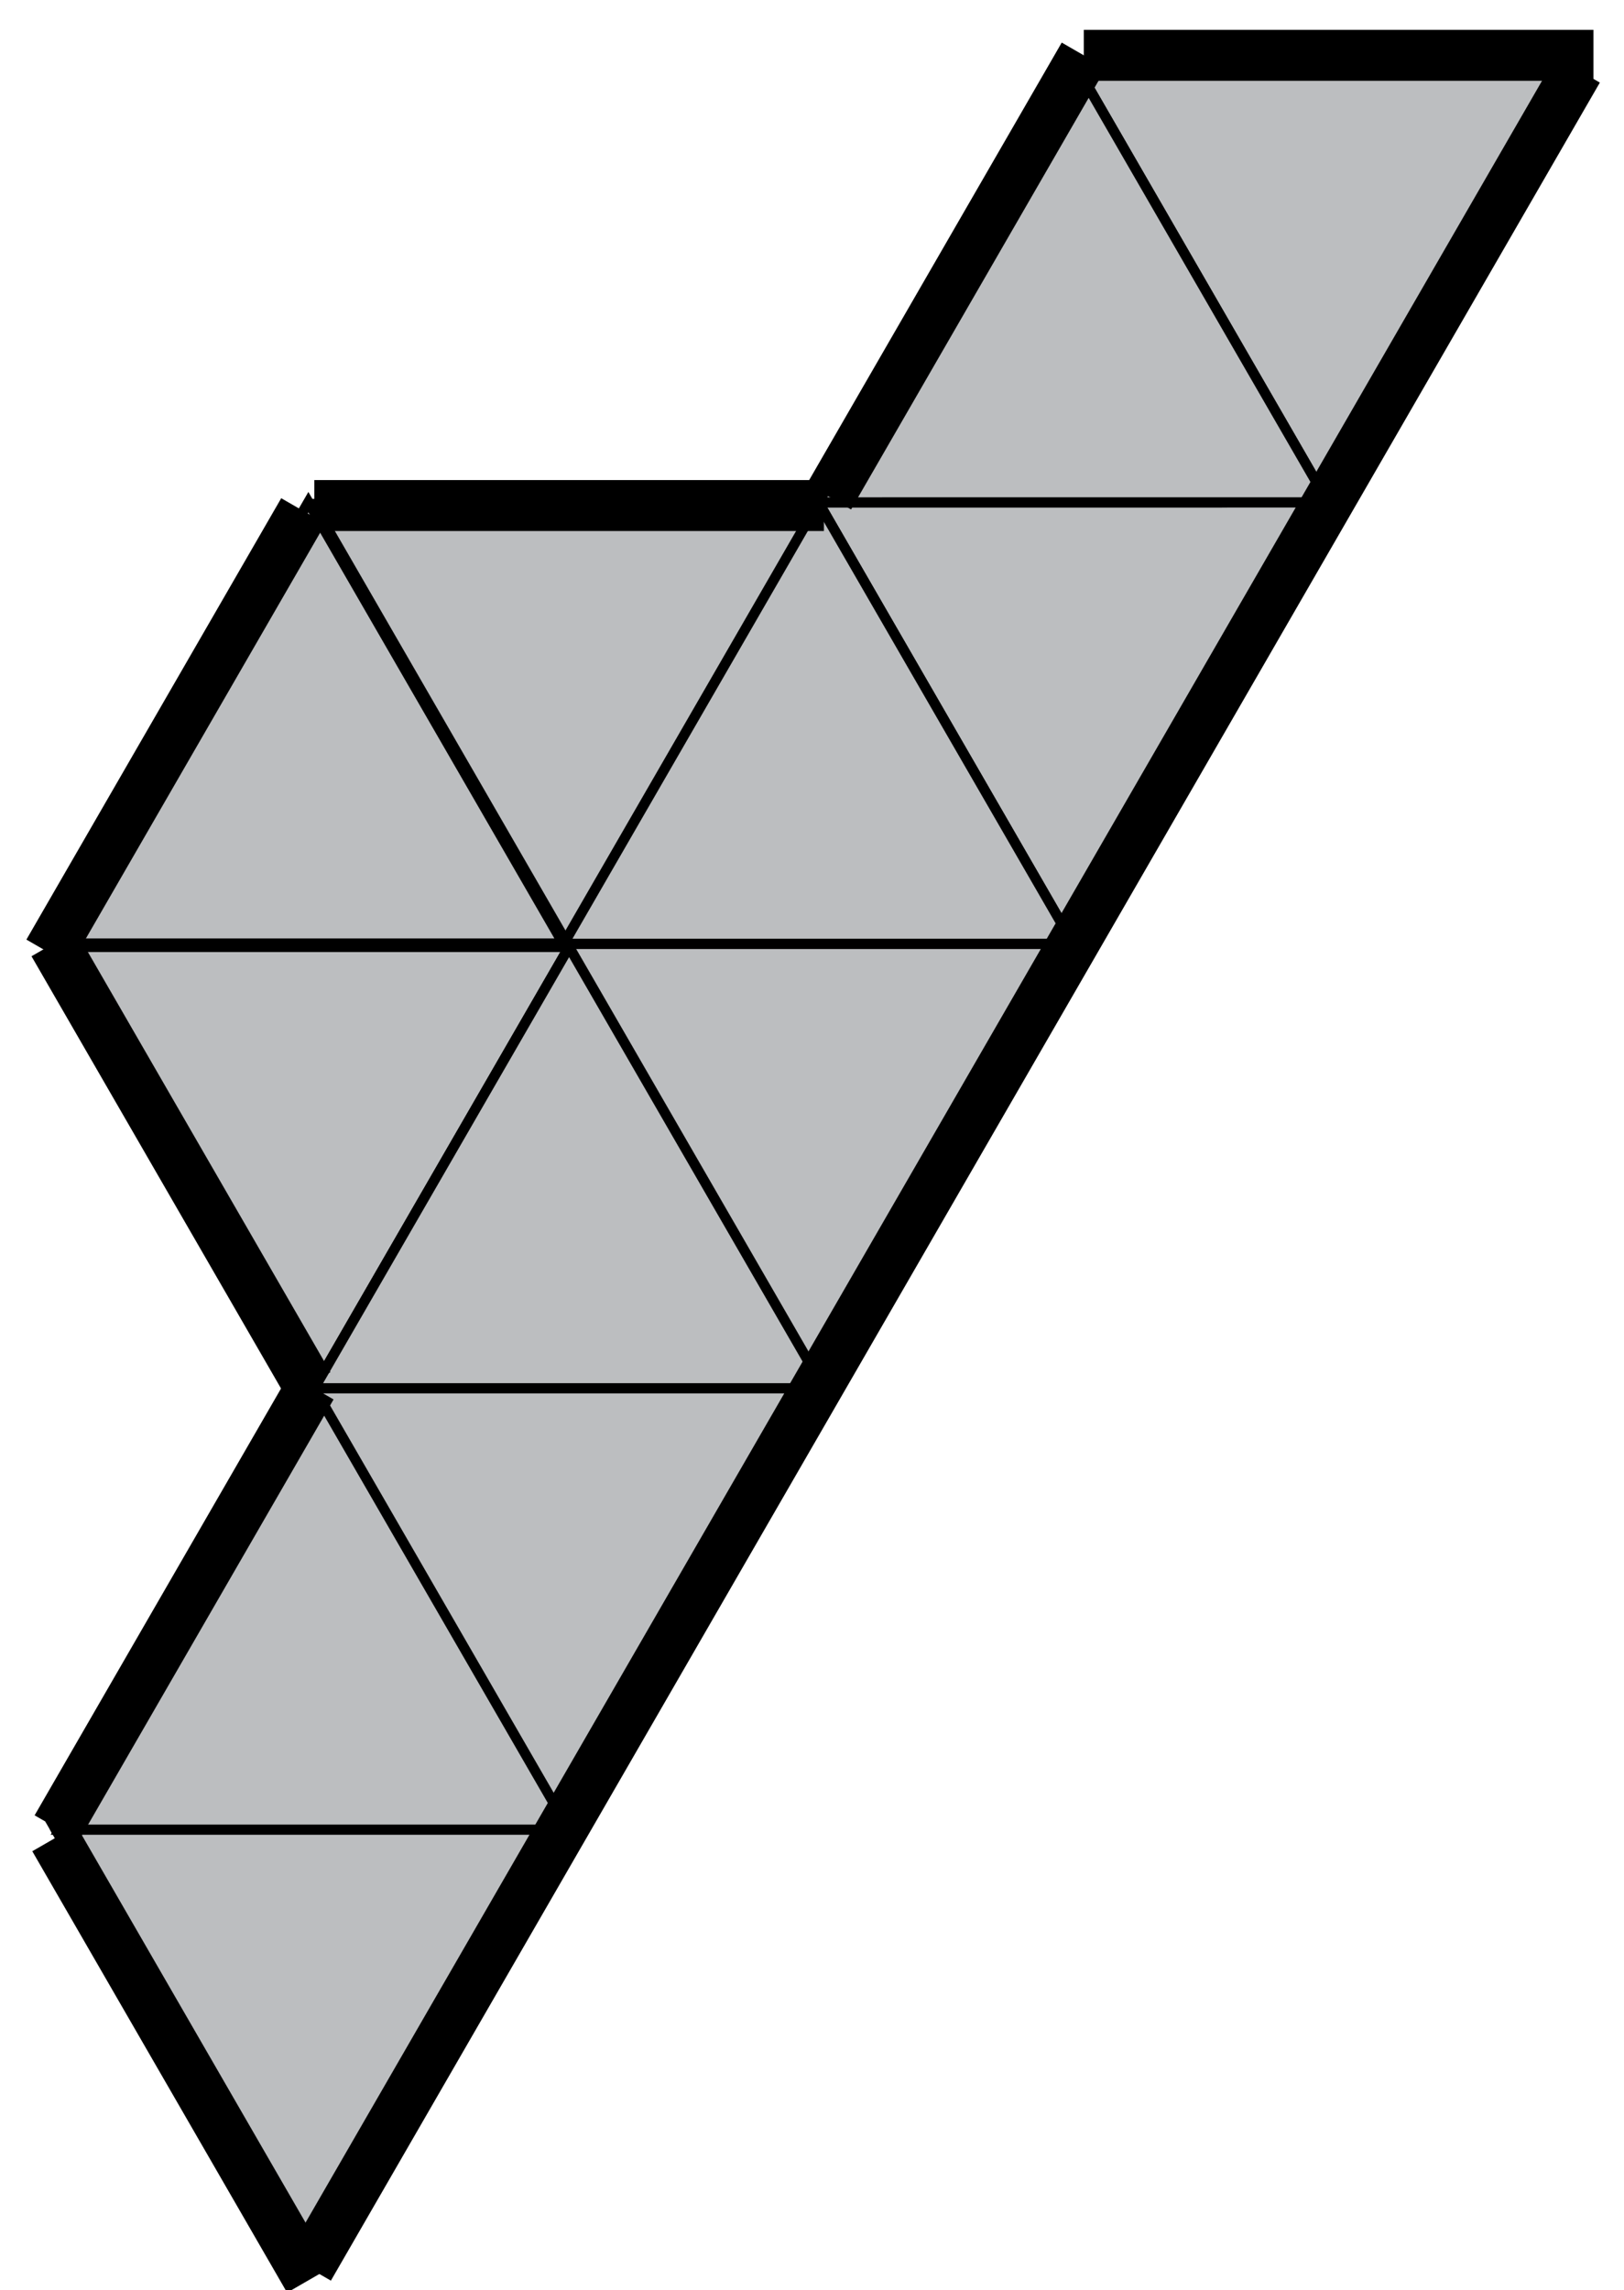 <?xml version="1.0" encoding="utf-8"?>
<!-- Generator: Adobe Illustrator 16.0.0, SVG Export Plug-In . SVG Version: 6.00 Build 0)  -->
<!DOCTYPE svg PUBLIC "-//W3C//DTD SVG 1.1//EN" "http://www.w3.org/Graphics/SVG/1.1/DTD/svg11.dtd">
<svg version="1.1" id="Layer_1" xmlns="http://www.w3.org/2000/svg" xmlns:xlink="http://www.w3.org/1999/xlink" x="0px" y="0px"
	 width="159.333px" height="224.667px" viewBox="0 0 159.333 224.667" enable-background="new 0 0 159.333 224.667"
	 xml:space="preserve">
<g>
	<g>
		<g>
			<line fill="#BCBEC0" stroke="#000000" stroke-miterlimit="10" x1="29.799" y1="223.358" x2="154.799" y2="6.851"/>
			<line fill="#BCBEC0" stroke="#000000" stroke-miterlimit="10" x1="5.561" y1="179.342" x2="105.561" y2="6.138"/>
			<line fill="#BCBEC0" stroke="#000000" stroke-miterlimit="10" x1="5.821" y1="92.89" x2="30.82" y2="49.587"/>
			<line fill="#BCBEC0" stroke="#000000" stroke-miterlimit="10" x1="30.299" y1="222.491" x2="5.299" y2="179.19"/>
			<line fill="#BCBEC0" stroke="#000000" stroke-miterlimit="10" x1="55.561" y1="179.342" x2="5.562" y2="92.74"/>
			<line fill="#BCBEC0" stroke="#000000" stroke-miterlimit="10" x1="80.562" y1="136.041" x2="30.562" y2="49.439"/>
			<line fill="#BCBEC0" stroke="#000000" stroke-miterlimit="10" x1="105.254" y1="92.561" x2="5.255" y2="92.563"/>
			<line fill="#BCBEC0" stroke="#000000" stroke-miterlimit="10" x1="130.563" y1="49.438" x2="30.562" y2="49.439"/>
			<line fill="#BCBEC0" stroke="#000000" stroke-miterlimit="10" x1="154.799" y1="6.851" x2="104.799" y2="6.853"/>
			<line fill="#BCBEC0" stroke="#000000" stroke-miterlimit="10" x1="80.3" y1="135.889" x2="30.299" y2="135.889"/>
			<line fill="#BCBEC0" stroke="#000000" stroke-miterlimit="10" x1="55.301" y1="179.191" x2="5.302" y2="179.192"/>
			<line fill="#BCBEC0" stroke="#000000" stroke-miterlimit="10" x1="105.301" y1="92.589" x2="80.303" y2="49.288"/>
			<line fill="#BCBEC0" stroke="#000000" stroke-miterlimit="10" x1="130.303" y1="49.288" x2="105.301" y2="5.985"/>
		</g>
		<polygon fill="#BCBEC0" stroke="#000000" stroke-miterlimit="10" points="30.299,222.491 5.3,179.191 55.299,179.19 		"/>
		<polygon fill="#BCBEC0" stroke="#000000" stroke-miterlimit="10" points="80.299,135.889 55.299,92.587 105.299,92.587 		"/>
		<polygon fill="#BCBEC0" stroke="#000000" stroke-miterlimit="10" points="55.835,92.898 30.834,49.597 80.834,49.595 		"/>
		<polygon fill="#BCBEC0" stroke="#000000" stroke-miterlimit="10" points="55.299,179.19 30.301,135.89 80.3,135.889 		"/>
		<polygon fill="#BCBEC0" stroke="#000000" stroke-miterlimit="10" points="105.299,92.587 80.3,49.288 130.299,49.286 		"/>
		<polygon fill="#BCBEC0" stroke="#000000" stroke-miterlimit="10" points="30.834,136.198 5.835,92.897 55.835,92.898 		"/>
		<polygon fill="#BCBEC0" stroke="#000000" stroke-miterlimit="10" points="130.297,49.287 105.299,5.984 155.299,5.984 		"/>
		<polygon fill="#BCBEC0" stroke="#000000" stroke-miterlimit="10" points="105.303,5.987 130.303,49.286 80.304,49.288 		"/>
		<polygon fill="#BCBEC0" stroke="#000000" stroke-miterlimit="10" points="30.255,49.261 55.255,92.563 5.255,92.563 		"/>
		<polygon fill="#BCBEC0" stroke="#000000" stroke-miterlimit="10" points="80.303,49.288 105.303,92.59 55.303,92.589 		"/>
		<polygon fill="#BCBEC0" stroke="#000000" stroke-miterlimit="10" points="55.835,92.898 80.834,136.198 30.834,136.198 		"/>
		<polygon fill="#BCBEC0" stroke="#000000" stroke-miterlimit="10" points="30.834,136.198 55.834,179.499 5.834,179.5 		"/>
	</g>
	<line fill="none" stroke="#000000" stroke-width="5" stroke-miterlimit="10" x1="30.299" y1="222.491" x2="154.799" y2="6.851"/>
	<line fill="none" stroke="#000000" stroke-width="5" stroke-miterlimit="10" x1="5.561" y1="179.342" x2="30.561" y2="136.041"/>
	<line fill="none" stroke="#000000" stroke-width="5" stroke-miterlimit="10" x1="4.755" y1="93.429" x2="29.756" y2="50.127"/>
	<line fill="none" stroke="#000000" stroke-width="5" stroke-miterlimit="10" x1="81.334" y1="48.729" x2="106.333" y2="5.428"/>
	<line fill="none" stroke="#000000" stroke-width="5" stroke-miterlimit="10" x1="30.255" y1="135.864" x2="5.255" y2="92.563"/>
	<line fill="none" stroke="#000000" stroke-width="5" stroke-miterlimit="10" x1="30.333" y1="223.667" x2="5.333" y2="180.365"/>
	<line fill="none" stroke="#000000" stroke-width="5" stroke-miterlimit="10" x1="80.836" y1="49.596" x2="30.836" y2="49.596"/>
	<line fill="none" stroke="#000000" stroke-width="5" stroke-miterlimit="10" x1="156.333" y1="5.428" x2="106.333" y2="5.428"/>
</g>
</svg>

